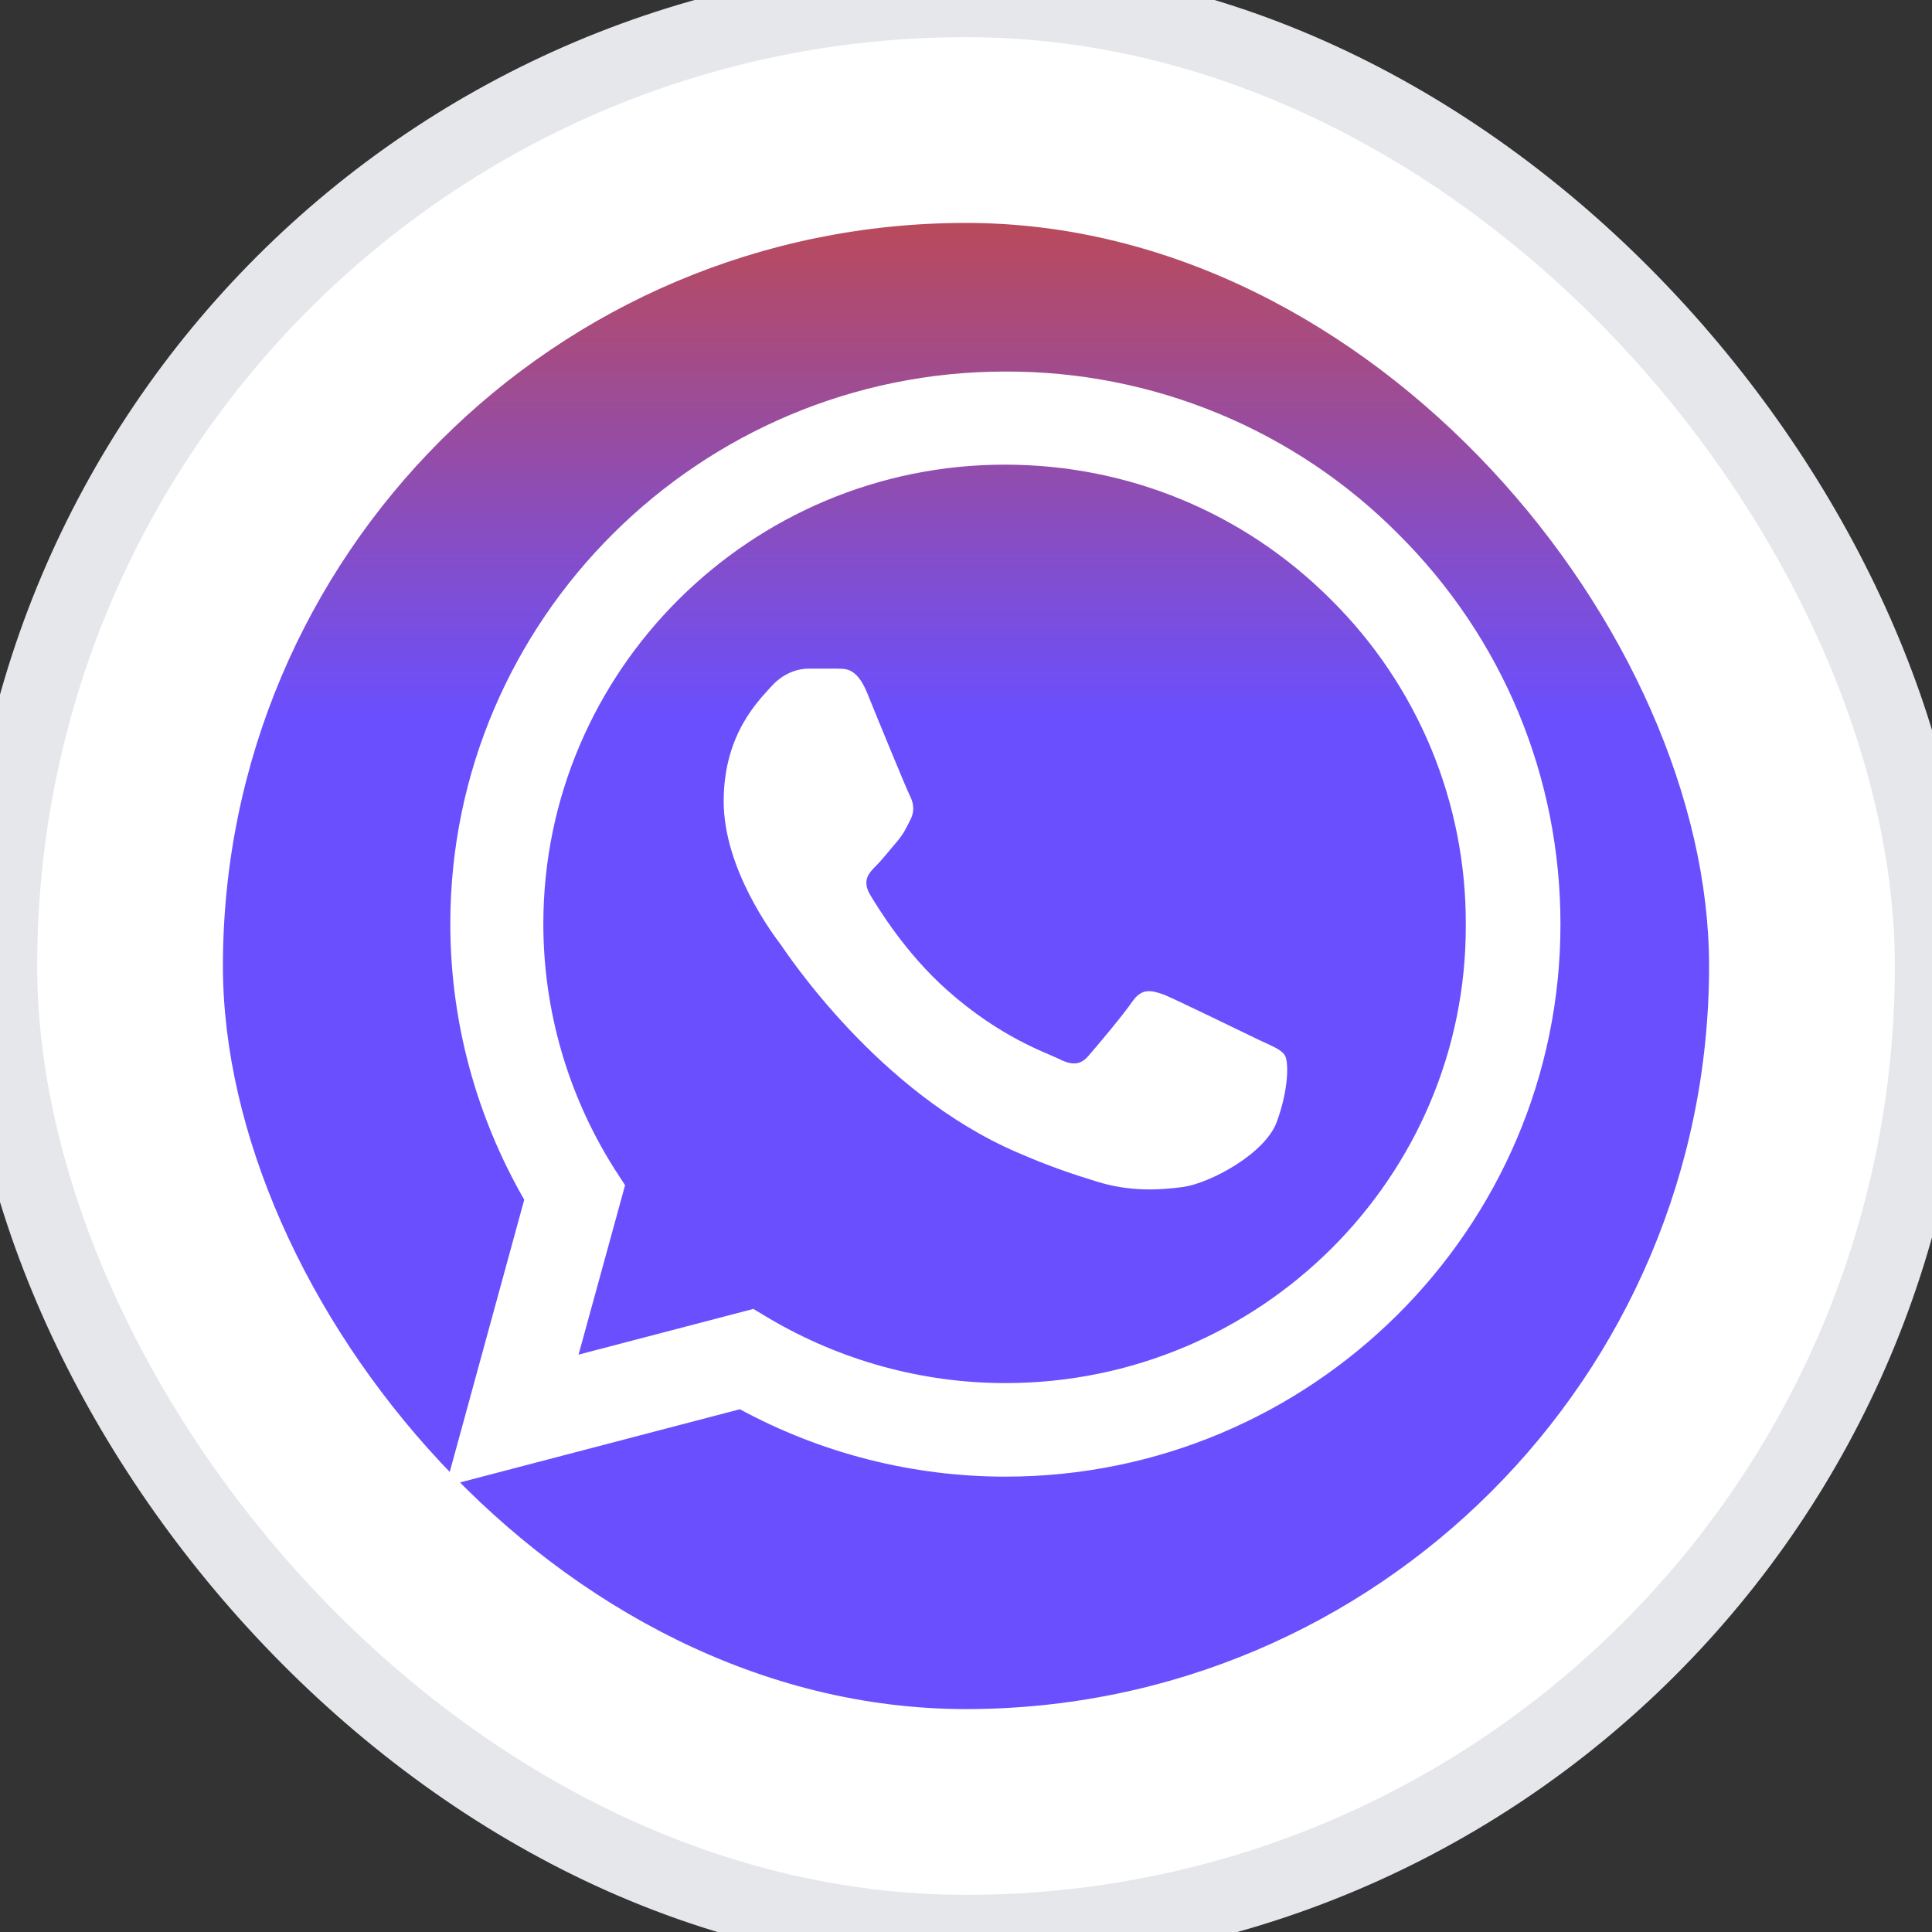<svg width="26" height="26" viewBox="0 0 26 26" fill="none" xmlns="http://www.w3.org/2000/svg">
<rect x="0" y="0" width="26" height="26" fill="#333333" stroke="none"/>
<rect width="26" height="26" rx="13" fill="white"/>
<rect width="26" height="26" rx="13" stroke="#E5E7EB"/>
<rect x="3" y="3" width="20" height="20" rx="10" fill="url(#paint0_linear_1_78)"/>
<path d="M18.814 7.183C18.123 6.488 17.3 5.938 16.393 5.563C15.485 5.188 14.512 4.997 13.53 5C9.415 5 6.06 8.338 6.06 12.432C6.06 13.745 6.407 15.02 7.055 16.145L6 20L9.957 18.965C11.05 19.558 12.279 19.872 13.53 19.872C17.646 19.872 21 16.535 21 12.44C21 10.453 20.224 8.585 18.814 7.183ZM13.53 18.613C12.415 18.613 11.322 18.312 10.364 17.75L10.138 17.615L7.786 18.23L8.412 15.95L8.261 15.717C7.641 14.733 7.312 13.595 7.312 12.432C7.312 9.028 10.101 6.253 13.523 6.253C15.181 6.253 16.741 6.898 17.91 8.068C18.488 8.64 18.947 9.322 19.259 10.072C19.57 10.823 19.729 11.628 19.726 12.44C19.741 15.845 16.952 18.613 13.53 18.613ZM16.937 13.992C16.749 13.902 15.829 13.453 15.663 13.385C15.49 13.325 15.369 13.295 15.241 13.475C15.113 13.662 14.759 14.082 14.653 14.203C14.548 14.33 14.435 14.345 14.246 14.248C14.058 14.158 13.455 13.955 12.746 13.325C12.188 12.83 11.819 12.223 11.706 12.035C11.601 11.848 11.691 11.75 11.789 11.652C11.872 11.57 11.977 11.435 12.068 11.33C12.158 11.225 12.196 11.143 12.256 11.023C12.317 10.895 12.286 10.79 12.241 10.7C12.196 10.61 11.819 9.695 11.668 9.32C11.518 8.96 11.359 9.005 11.246 8.998H10.884C10.756 8.998 10.56 9.043 10.387 9.23C10.221 9.418 9.739 9.868 9.739 10.783C9.739 11.697 10.409 12.582 10.5 12.703C10.591 12.83 11.819 14.705 13.688 15.508C14.133 15.703 14.48 15.815 14.751 15.898C15.196 16.04 15.603 16.017 15.927 15.973C16.289 15.92 17.035 15.523 17.186 15.088C17.344 14.652 17.344 14.285 17.291 14.203C17.239 14.12 17.126 14.082 16.937 13.992Z" fill="white"/>
<defs>
<linearGradient id="paint0_linear_1_78" x1="-7" y1="3" x2="-7" y2="23" gradientUnits="userSpaceOnUse">
<stop stop-color="#B94A5B"/>
<stop offset="0.333" stop-color="#6A4FFF"/>
<stop offset="0.667" stop-color="#6A4FFF"/>
</linearGradient>
</defs>
</svg>
